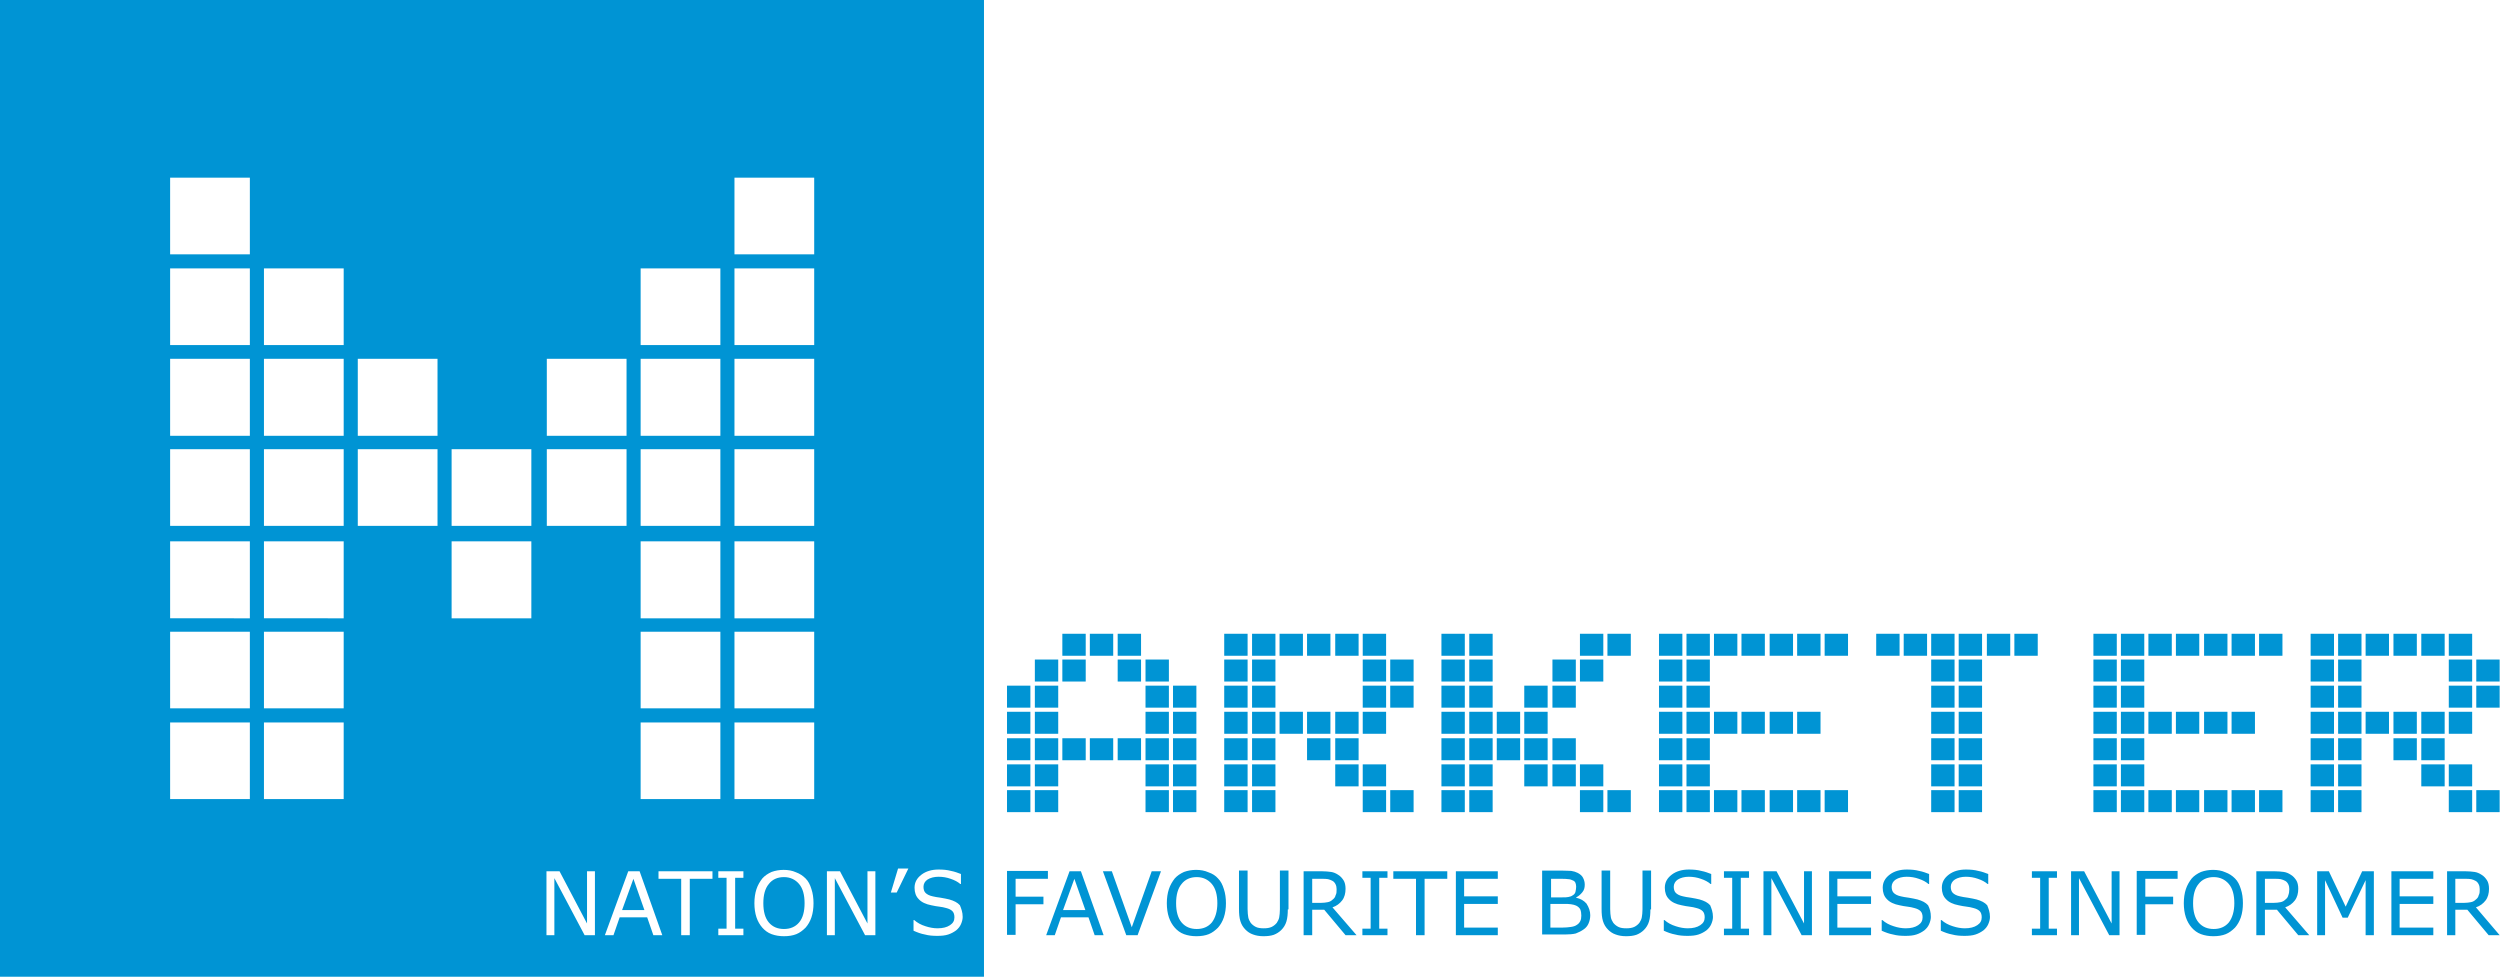 <?xml version="1.0" encoding="utf-8"?>
<!-- Generator: Adobe Illustrator 19.0.0, SVG Export Plug-In . SVG Version: 6.00 Build 0)  -->
<svg version="1.1" id="Layer_1" xmlns="http://www.w3.org/2000/svg" xmlns:xlink="http://www.w3.org/1999/xlink" x="0px" y="0px"
	 viewBox="0 0 727.4 284.2" style="enable-background:new 0 0 727.4 284.2;" xml:space="preserve">
<style type="text/css">
	.st0{fill:#0094D4;}
	.st1{fill-rule:evenodd;clip-rule:evenodd;fill:#0094D4;}
</style>
<path class="st0" d="M712.5,207.1h6.8v6.4h-6.8V207.1z M704.5,207.1h6.8v6.4h-6.8V207.1z M696.4,207.1h6.8v6.4h-6.8V207.1z
	 M688.3,207.1h6.8v6.4h-6.8V207.1z M680.3,207.1h6.8v6.4h-6.8V207.1z M672.3,207.1h6.8v6.4h-6.8V207.1z M720.5,199.5h6.8v6.4h-6.8
	V199.5z M712.5,199.5h6.8v6.4h-6.8V199.5z M680.3,199.5h6.8v6.4h-6.8V199.5z M672.3,199.5h6.8v6.4h-6.8V199.5z M720.5,191.9h6.8v6.4
	h-6.8V191.9z M712.5,191.9h6.8v6.4h-6.8V191.9z M680.3,191.9h6.8v6.4h-6.8V191.9z M672.3,191.9h6.8v6.4h-6.8V191.9z M712.5,184.4
	h6.8v6.4h-6.8V184.4z M704.5,184.4h6.8v6.4h-6.8V184.4z M696.4,184.4h6.8v6.4h-6.8V184.4z M688.3,184.4h6.8v6.4h-6.8V184.4z
	 M680.3,184.4h6.8v6.4h-6.8V184.4z M672.3,184.4h6.8v6.4h-6.8V184.4z M720.5,229.9h6.8v6.4h-6.8V229.9z M712.5,229.9h6.8v6.4h-6.8
	V229.9z M680.3,229.9h6.8v6.4h-6.8V229.9z M672.3,229.9h6.8v6.4h-6.8V229.9z M712.5,222.4h6.8v6.4h-6.8V222.4z M704.5,222.4h6.8v6.4
	h-6.8V222.4z M680.3,222.4h6.8v6.4h-6.8V222.4z M672.3,222.4h6.8v6.4h-6.8V222.4z M704.5,214.8h6.8v6.4h-6.8V214.8z M696.4,214.8
	h6.8v6.4h-6.8V214.8z M680.3,214.8h6.8v6.4h-6.8V214.8z M672.3,214.8h6.8v6.4h-6.8V214.8z M649.3,207.1h6.8v6.4h-6.8V207.1z
	 M641.3,207.1h6.8v6.4h-6.8V207.1z M633.1,207.1h6.8v6.4h-6.8V207.1z M625.1,207.1h6.8v6.4h-6.8V207.1z M617.1,207.1h6.8v6.4h-6.8
	V207.1z M609.1,207.1h6.8v6.4h-6.8V207.1z M617.1,199.5h6.8v6.4h-6.8V199.5z M609.1,199.5h6.8v6.4h-6.8V199.5z M617.1,191.9h6.8v6.4
	h-6.8V191.9z M609.1,191.9h6.8v6.4h-6.8V191.9z M657.3,184.4h6.8v6.4h-6.8V184.4z M649.3,184.4h6.8v6.4h-6.8V184.4z M641.3,184.4
	h6.8v6.4h-6.8V184.4z M633.1,184.4h6.8v6.4h-6.8V184.4z M625.1,184.4h6.8v6.4h-6.8V184.4z M617.1,184.4h6.8v6.4h-6.8V184.4z
	 M609.1,184.4h6.8v6.4h-6.8V184.4z M657.3,229.9h6.8v6.4h-6.8V229.9z M649.3,229.9h6.8v6.4h-6.8V229.9z M641.3,229.9h6.8v6.4h-6.8
	V229.9z M633.1,229.9h6.8v6.4h-6.8V229.9z M625.1,229.9h6.8v6.4h-6.8V229.9z M617.1,229.9h6.8v6.4h-6.8V229.9z M609.1,229.9h6.8v6.4
	h-6.8V229.9z M617.1,222.4h6.8v6.4h-6.8V222.4z M609.1,222.4h6.8v6.4h-6.8V222.4z M617.1,214.8h6.8v6.4h-6.8V214.8z M609.1,214.8
	h6.8v6.4h-6.8V214.8z M569.9,207.1h6.8v6.4h-6.8V207.1z M561.9,207.1h6.8v6.4h-6.8V207.1z M569.9,199.5h6.8v6.4h-6.8V199.5z
	 M561.9,199.5h6.8v6.4h-6.8V199.5z M569.9,191.9h6.8v6.4h-6.8V191.9z M561.9,191.9h6.8v6.4h-6.8V191.9z M586.1,184.4h6.8v6.4h-6.8
	V184.4z M578.1,184.4h6.8v6.4h-6.8V184.4z M569.9,184.4h6.8v6.4h-6.8V184.4z M561.9,184.4h6.8v6.4h-6.8V184.4z M553.9,184.4h6.8v6.4
	h-6.8V184.4z M545.9,184.4h6.8v6.4h-6.8V184.4z M569.9,229.9h6.8v6.4h-6.8V229.9z M561.9,229.9h6.8v6.4h-6.8V229.9z M569.9,222.4
	h6.8v6.4h-6.8V222.4z M561.9,222.4h6.8v6.4h-6.8V222.4z M569.9,214.8h6.8v6.4h-6.8V214.8z M561.9,214.8h6.8v6.4h-6.8V214.8z
	 M522.9,207.1h6.8v6.4h-6.8V207.1z M514.9,207.1h6.8v6.4h-6.8V207.1z M506.7,207.1h6.8v6.4h-6.8V207.1z M498.7,207.1h6.8v6.4h-6.8
	V207.1z M490.7,207.1h6.8v6.4h-6.8V207.1z M482.7,207.1h6.8v6.4h-6.8V207.1z M490.7,199.5h6.8v6.4h-6.8V199.5z M482.7,199.5h6.8v6.4
	h-6.8V199.5z M490.7,191.9h6.8v6.4h-6.8V191.9z M482.7,191.9h6.8v6.4h-6.8V191.9z M530.9,184.4h6.8v6.4h-6.8V184.4z M522.9,184.4
	h6.8v6.4h-6.8V184.4z M514.9,184.4h6.8v6.4h-6.8V184.4z M506.7,184.4h6.8v6.4h-6.8V184.4z M498.7,184.4h6.8v6.4h-6.8V184.4z
	 M490.7,184.4h6.8v6.4h-6.8V184.4z M482.7,184.4h6.8v6.4h-6.8V184.4z M530.9,229.9h6.8v6.4h-6.8V229.9z M522.9,229.9h6.8v6.4h-6.8
	V229.9z M514.9,229.9h6.8v6.4h-6.8V229.9z M506.7,229.9h6.8v6.4h-6.8V229.9z M498.7,229.9h6.8v6.4h-6.8V229.9z M490.7,229.9h6.8v6.4
	h-6.8V229.9z M482.7,229.9h6.8v6.4h-6.8V229.9z M490.7,222.4h6.8v6.4h-6.8V222.4z M482.7,222.4h6.8v6.4h-6.8V222.4z M490.7,214.8
	h6.8v6.4h-6.8V214.8z M482.7,214.8h6.8v6.4h-6.8V214.8z M443.5,207.1h6.8v6.4h-6.8V207.1z M435.5,207.1h6.8v6.4h-6.8V207.1z
	 M427.5,207.1h6.8v6.4h-6.8V207.1z M419.4,207.1h6.8v6.4h-6.8V207.1z M451.7,199.5h6.8v6.4h-6.8V199.5z M443.5,199.5h6.8v6.4h-6.8
	V199.5z M427.5,199.5h6.8v6.4h-6.8V199.5z M419.4,199.5h6.8v6.4h-6.8V199.5z M459.7,191.9h6.8v6.4h-6.8V191.9z M451.7,191.9h6.8v6.4
	h-6.8V191.9z M427.5,191.9h6.8v6.4h-6.8V191.9z M419.4,191.9h6.8v6.4h-6.8V191.9z M467.7,184.4h6.8v6.4h-6.8V184.4z M459.7,184.4
	h6.8v6.4h-6.8V184.4z M427.5,184.4h6.8v6.4h-6.8V184.4z M419.4,184.4h6.8v6.4h-6.8V184.4z M467.7,229.9h6.8v6.4h-6.8V229.9z
	 M459.7,229.9h6.8v6.4h-6.8V229.9z M427.5,229.9h6.8v6.4h-6.8V229.9z M419.4,229.9h6.8v6.4h-6.8V229.9z M459.7,222.4h6.8v6.4h-6.8
	V222.4z M451.7,222.4h6.8v6.4h-6.8V222.4z M443.5,222.4h6.8v6.4h-6.8V222.4z M427.5,222.4h6.8v6.4h-6.8V222.4z M419.4,222.4h6.8v6.4
	h-6.8V222.4z M451.7,214.8h6.8v6.4h-6.8V214.8z M443.5,214.8h6.8v6.4h-6.8V214.8z M435.5,214.8h6.8v6.4h-6.8V214.8z M427.5,214.8
	h6.8v6.4h-6.8V214.8z M419.4,214.8h6.8v6.4h-6.8V214.8z M396.5,207.1h6.8v6.4h-6.8V207.1z M388.5,207.1h6.8v6.4h-6.8V207.1z
	 M380.3,207.1h6.8v6.4h-6.8V207.1z M372.3,207.1h6.8v6.4h-6.8V207.1z M364.3,207.1h6.8v6.4h-6.8V207.1z M356.2,207.1h6.8v6.4h-6.8
	V207.1z M404.5,199.5h6.8v6.4h-6.8V199.5z M396.5,199.5h6.8v6.4h-6.8V199.5z M364.3,199.5h6.8v6.4h-6.8V199.5z M356.2,199.5h6.8v6.4
	h-6.8V199.5z M404.5,191.9h6.8v6.4h-6.8V191.9z M396.5,191.9h6.8v6.4h-6.8V191.9z M364.3,191.9h6.8v6.4h-6.8V191.9z M356.2,191.9
	h6.8v6.4h-6.8V191.9z M396.5,184.4h6.8v6.4h-6.8V184.4z M388.5,184.4h6.8v6.4h-6.8V184.4z M380.3,184.4h6.8v6.4h-6.8V184.4z
	 M372.3,184.4h6.8v6.4h-6.8V184.4z M364.3,184.4h6.8v6.4h-6.8V184.4z M356.2,184.4h6.8v6.4h-6.8V184.4z M404.5,229.9h6.8v6.4h-6.8
	V229.9z M396.5,229.9h6.8v6.4h-6.8V229.9z M364.3,229.9h6.8v6.4h-6.8V229.9z M356.2,229.9h6.8v6.4h-6.8V229.9z M396.5,222.4h6.8v6.4
	h-6.8V222.4z M388.5,222.4h6.8v6.4h-6.8V222.4z M364.3,222.4h6.8v6.4h-6.8V222.4z M356.2,222.4h6.8v6.4h-6.8V222.4z M388.5,214.8
	h6.8v6.4h-6.8V214.8z M380.3,214.8h6.8v6.4h-6.8V214.8z M364.3,214.8h6.8v6.4h-6.8V214.8z M356.2,214.8h6.8v6.4h-6.8V214.8z
	 M341.3,207.1h6.8v6.4h-6.8V207.1z M333.3,207.1h6.8v6.4h-6.8V207.1z M301.1,207.1h6.8v6.4h-6.8V207.1z M293,207.1h6.8v6.4H293
	V207.1z M341.3,199.5h6.8v6.4h-6.8V199.5z M333.3,199.5h6.8v6.4h-6.8V199.5z M301.1,199.5h6.8v6.4h-6.8V199.5z M293,199.5h6.8v6.4
	H293V199.5z M333.3,191.9h6.8v6.4h-6.8V191.9z M325.2,191.9h6.8v6.4h-6.8V191.9z M309.1,191.9h6.8v6.4h-6.8V191.9z M301.1,191.9h6.8
	v6.4h-6.8V191.9z M325.2,184.4h6.8v6.4h-6.8V184.4z M317.1,184.4h6.8v6.4h-6.8V184.4z M309.1,184.4h6.8v6.4h-6.8V184.4z
	 M341.3,229.9h6.8v6.4h-6.8V229.9z M333.3,229.9h6.8v6.4h-6.8V229.9z M301.1,229.9h6.8v6.4h-6.8V229.9z M293,229.9h6.8v6.4H293
	V229.9z M341.3,222.4h6.8v6.4h-6.8V222.4z M333.3,222.4h6.8v6.4h-6.8V222.4z M301.1,222.4h6.8v6.4h-6.8V222.4z M293,222.4h6.8v6.4
	H293V222.4z M341.3,214.8h6.8v6.4h-6.8V214.8z M333.3,214.8h6.8v6.4h-6.8V214.8z M325.2,214.8h6.8v6.4h-6.8V214.8z M317.1,214.8h6.8
	v6.4h-6.8V214.8z M309.1,214.8h6.8v6.4h-6.8V214.8z M301.1,214.8h6.8v6.4h-6.8V214.8z M293,214.8h6.8v6.4H293V214.8z"/>
<path class="st0" d="M721.5,258.7c0-0.5-0.1-1-0.3-1.4c-0.2-0.4-0.5-0.8-0.9-1c-0.4-0.2-0.8-0.4-1.3-0.5c-0.5-0.1-1.1-0.1-1.7-0.1
	h-2.9v7h2.5c0.8,0,1.5-0.1,2-0.2c0.6-0.1,1.1-0.4,1.5-0.8c0.4-0.3,0.7-0.7,0.8-1.2C721.5,260,721.5,259.4,721.5,258.7 M727.3,272.1
	h-3.2l-6.2-7.4h-3.5v7.4H712v-18.6h5.2c1.1,0,2.1,0.1,2.8,0.2c0.7,0.1,1.4,0.4,2,0.8c0.7,0.4,1.2,1,1.6,1.6c0.4,0.6,0.6,1.5,0.6,2.5
	c0,1.3-0.3,2.5-1,3.4c-0.7,0.9-1.6,1.6-2.8,2L727.3,272.1z M708,272.1h-12.2v-18.6H708v2.2h-9.8v5.1h9.8v2.2h-9.8v6.9h9.8V272.1z
	 M690.8,272.1h-2.5v-16l-5.2,10.9h-1.5l-5.1-10.9v16h-2.3v-18.6h3.4l4.9,10.3l4.8-10.3h3.4V272.1z M666.1,258.7c0-0.5-0.1-1-0.3-1.4
	c-0.2-0.4-0.5-0.8-0.9-1c-0.4-0.2-0.8-0.4-1.3-0.5c-0.5-0.1-1.1-0.1-1.7-0.1H659v7h2.5c0.8,0,1.5-0.1,2-0.2c0.6-0.1,1.1-0.4,1.5-0.8
	c0.4-0.3,0.7-0.7,0.8-1.2C666,260,666.1,259.4,666.1,258.7z M671.9,272.1h-3.2l-6.2-7.4H659v7.4h-2.5v-18.6h5.2
	c1.1,0,2.1,0.1,2.8,0.2c0.7,0.1,1.4,0.4,2,0.8c0.7,0.4,1.2,1,1.6,1.6c0.4,0.6,0.6,1.5,0.6,2.5c0,1.3-0.3,2.5-1,3.4
	c-0.7,0.9-1.6,1.6-2.8,2L671.9,272.1z M650.1,262.8c0-2.4-0.5-4.3-1.6-5.6c-1.1-1.3-2.6-2-4.4-2c-1.9,0-3.4,0.7-4.4,2
	c-1.1,1.3-1.6,3.2-1.6,5.6c0,2.4,0.5,4.3,1.6,5.6c1.1,1.3,2.6,1.9,4.4,1.9c1.8,0,3.3-0.6,4.4-1.9
	C649.5,267.1,650.1,265.2,650.1,262.8z M650.3,255.6c0.8,0.8,1.3,1.8,1.7,3.1c0.4,1.2,0.6,2.6,0.6,4.1c0,1.5-0.2,2.9-0.6,4.1
	c-0.4,1.2-1,2.2-1.7,3c-0.8,0.8-1.7,1.5-2.7,1.9c-1,0.4-2.2,0.6-3.6,0.6c-1.3,0-2.5-0.2-3.6-0.6c-1.1-0.4-2-1.1-2.7-1.9
	c-0.7-0.8-1.3-1.8-1.7-3c-0.4-1.2-0.6-2.6-0.6-4.1c0-1.5,0.2-2.9,0.6-4.1c0.4-1.2,1-2.2,1.7-3.1c0.7-0.8,1.6-1.4,2.7-1.9
	c1.1-0.4,2.3-0.6,3.5-0.6c1.3,0,2.5,0.2,3.6,0.7C648.6,254.2,649.5,254.8,650.3,255.6z M633.6,255.7h-9.4v5.2h8.1v2.2h-8.1v8.9h-2.5
	v-18.6h11.9V255.7z M616.8,272.1h-3.1l-8.8-16.6v16.6h-2.3v-18.6h3.8l8,15.2v-15.2h2.3V272.1z M598.5,272.1h-7.3v-1.9h2.4v-14.8
	h-2.4v-1.9h7.3v1.9h-2.4v14.8h2.4V272.1z M579,266.8c0,0.7-0.2,1.4-0.5,2.1c-0.3,0.7-0.8,1.3-1.4,1.8c-0.7,0.5-1.4,0.9-2.3,1.2
	c-0.9,0.3-2,0.4-3.2,0.4c-1.3,0-2.5-0.1-3.6-0.4c-1.1-0.2-2.2-0.6-3.3-1.1v-3.1h0.2c0.9,0.8,2,1.4,3.3,1.8c1.2,0.4,2.4,0.6,3.5,0.6
	c1.5,0,2.7-0.3,3.6-0.9c0.9-0.6,1.3-1.3,1.3-2.3c0-0.8-0.2-1.4-0.6-1.8c-0.4-0.4-1-0.7-1.8-0.9c-0.6-0.2-1.3-0.3-2-0.4
	c-0.7-0.1-1.5-0.2-2.3-0.4c-1.6-0.3-2.9-0.9-3.7-1.8c-0.8-0.8-1.2-1.9-1.2-3.3c0-1.6,0.7-2.8,2-3.8c1.3-1,3-1.5,5-1.5
	c1.3,0,2.5,0.1,3.6,0.4c1.1,0.2,2.1,0.6,2.9,0.9v2.9h-0.2c-0.7-0.6-1.6-1.1-2.8-1.5c-1.1-0.4-2.3-0.6-3.5-0.6
	c-1.3,0-2.4,0.3-3.2,0.8c-0.8,0.5-1.2,1.3-1.2,2.1c0,0.8,0.2,1.4,0.6,1.8c0.4,0.4,1.1,0.8,2.1,1c0.5,0.1,1.3,0.3,2.3,0.4
	c1,0.2,1.8,0.3,2.5,0.5c1.4,0.4,2.4,0.9,3.1,1.7C578.6,264.4,579,265.4,579,266.8z M561.8,266.8c0,0.7-0.2,1.4-0.5,2.1
	c-0.3,0.7-0.8,1.3-1.4,1.8c-0.7,0.5-1.4,0.9-2.3,1.2c-0.9,0.3-2,0.4-3.2,0.4c-1.3,0-2.5-0.1-3.6-0.4c-1.1-0.2-2.2-0.6-3.3-1.1v-3.1
	h0.2c0.9,0.8,2,1.4,3.3,1.8c1.2,0.4,2.4,0.6,3.5,0.6c1.5,0,2.7-0.3,3.6-0.9c0.9-0.6,1.3-1.3,1.3-2.3c0-0.8-0.2-1.4-0.6-1.8
	c-0.4-0.4-1-0.7-1.8-0.9c-0.6-0.2-1.3-0.3-2-0.4c-0.7-0.1-1.5-0.2-2.3-0.4c-1.6-0.3-2.9-0.9-3.7-1.8c-0.8-0.8-1.2-1.9-1.2-3.3
	c0-1.6,0.7-2.8,2-3.8c1.3-1,3-1.5,5-1.5c1.3,0,2.5,0.1,3.6,0.4c1.1,0.2,2.1,0.6,2.9,0.9v2.9h-0.2c-0.7-0.6-1.6-1.1-2.8-1.5
	c-1.1-0.4-2.3-0.6-3.5-0.6c-1.3,0-2.4,0.3-3.2,0.8c-0.8,0.5-1.2,1.3-1.2,2.1c0,0.8,0.2,1.4,0.6,1.8c0.4,0.4,1.1,0.8,2.1,1
	c0.5,0.1,1.3,0.3,2.3,0.4c1,0.2,1.8,0.3,2.5,0.5c1.4,0.4,2.4,0.9,3.1,1.7C561.5,264.4,561.8,265.4,561.8,266.8z M544.4,272.1h-12.2
	v-18.6h12.2v2.2h-9.8v5.1h9.8v2.2h-9.8v6.9h9.8V272.1z M527.3,272.1h-3.1l-8.8-16.6v16.6h-2.3v-18.6h3.8l8,15.2v-15.2h2.3V272.1z
	 M508.9,272.1h-7.3v-1.9h2.4v-14.8h-2.4v-1.9h7.3v1.9h-2.4v14.8h2.4V272.1z M498.4,266.8c0,0.7-0.2,1.4-0.5,2.1
	c-0.3,0.7-0.8,1.3-1.4,1.8c-0.7,0.5-1.4,0.9-2.3,1.2c-0.9,0.3-2,0.4-3.2,0.4c-1.3,0-2.5-0.1-3.6-0.4c-1.1-0.2-2.2-0.6-3.3-1.1v-3.1
	h0.2c0.9,0.8,2,1.4,3.3,1.8c1.2,0.4,2.4,0.6,3.5,0.6c1.5,0,2.7-0.3,3.6-0.9c0.9-0.6,1.3-1.3,1.3-2.3c0-0.8-0.2-1.4-0.6-1.8
	c-0.4-0.4-1-0.7-1.8-0.9c-0.6-0.2-1.3-0.3-2-0.4c-0.7-0.1-1.5-0.2-2.3-0.4c-1.6-0.3-2.9-0.9-3.7-1.8c-0.8-0.8-1.2-1.9-1.2-3.3
	c0-1.6,0.7-2.8,2-3.8c1.3-1,3-1.5,5-1.5c1.3,0,2.5,0.1,3.6,0.4c1.1,0.2,2.1,0.6,2.9,0.9v2.9h-0.2c-0.7-0.6-1.6-1.1-2.8-1.5
	c-1.1-0.4-2.3-0.6-3.5-0.6c-1.3,0-2.4,0.3-3.2,0.8c-0.8,0.5-1.2,1.3-1.2,2.1c0,0.8,0.2,1.4,0.6,1.8c0.4,0.4,1.1,0.8,2.1,1
	c0.5,0.1,1.3,0.3,2.3,0.4c1,0.2,1.8,0.3,2.5,0.5c1.4,0.4,2.4,0.9,3.1,1.7C498,264.4,498.4,265.4,498.4,266.8z M480.2,264.6
	c0,1.3-0.1,2.5-0.4,3.5c-0.3,1-0.8,1.8-1.5,2.5c-0.6,0.6-1.4,1.1-2.2,1.4c-0.9,0.3-1.9,0.4-3,0.4c-1.2,0-2.2-0.2-3-0.5
	c-0.9-0.3-1.6-0.8-2.2-1.4c-0.7-0.7-1.2-1.5-1.5-2.5c-0.3-1-0.4-2.1-0.4-3.6v-11.1h2.5v11.2c0,1,0.1,1.8,0.2,2.4
	c0.1,0.6,0.4,1.1,0.7,1.6c0.4,0.5,0.9,0.9,1.5,1.2c0.6,0.3,1.4,0.4,2.3,0.4c0.9,0,1.6-0.1,2.3-0.4c0.6-0.3,1.1-0.7,1.5-1.2
	c0.3-0.5,0.6-1,0.7-1.6c0.1-0.6,0.2-1.4,0.2-2.3v-11.3h2.5V264.6z M460.1,266.4c0-0.7-0.1-1.3-0.3-1.8c-0.2-0.4-0.6-0.8-1.2-1.1
	c-0.4-0.2-0.9-0.3-1.5-0.4c-0.6-0.1-1.3-0.1-2.1-0.1h-3.9v6.9h3.3c1.1,0,2-0.1,2.7-0.2c0.7-0.1,1.3-0.3,1.7-0.6
	c0.5-0.3,0.8-0.7,1-1.1C460,267.6,460.1,267.1,460.1,266.4z M458.6,258c0-0.5-0.1-0.8-0.2-1.1c-0.1-0.3-0.4-0.6-0.7-0.7
	c-0.4-0.2-0.9-0.4-1.4-0.4c-0.6-0.1-1.2-0.1-2.1-0.1h-2.9v5.4h3.2c0.8,0,1.4,0,1.8-0.1c0.5-0.1,0.9-0.2,1.3-0.5
	c0.4-0.2,0.7-0.6,0.8-1C458.5,259,458.6,258.5,458.6,258z M462.7,266.3c0,0.9-0.2,1.7-0.5,2.4c-0.3,0.7-0.8,1.3-1.4,1.7
	c-0.7,0.5-1.5,0.9-2.3,1.2c-0.8,0.2-1.9,0.3-3.2,0.3h-6.6v-18.6h5.5c1.4,0,2.4,0.1,3,0.1c0.7,0.1,1.3,0.3,1.9,0.6
	c0.7,0.4,1.2,0.8,1.5,1.4c0.3,0.6,0.5,1.2,0.5,2c0,0.9-0.2,1.6-0.7,2.2c-0.5,0.6-1,1.1-1.8,1.5v0.1c1.3,0.3,2.2,0.8,3,1.7
	C462.3,264,462.7,265.1,462.7,266.3z M435.8,272.1h-12.2v-18.6h12.2v2.2h-9.8v5.1h9.8v2.2h-9.8v6.9h9.8V272.1z M421.1,255.7h-6.6
	v16.4H412v-16.4h-6.6v-2.2h15.7V255.7z M403.7,272.1h-7.3v-1.9h2.4v-14.8h-2.4v-1.9h7.3v1.9h-2.4v14.8h2.4V272.1z M388.9,258.7
	c0-0.5-0.1-1-0.3-1.4c-0.2-0.4-0.5-0.8-0.9-1c-0.4-0.2-0.8-0.4-1.3-0.5c-0.5-0.1-1.1-0.1-1.7-0.1h-2.9v7h2.5c0.8,0,1.5-0.1,2-0.2
	c0.6-0.1,1.1-0.4,1.5-0.8c0.4-0.3,0.7-0.7,0.8-1.2C388.9,260,388.9,259.4,388.9,258.7z M394.7,272.1h-3.2l-6.2-7.4h-3.5v7.4h-2.5
	v-18.6h5.2c1.1,0,2.1,0.1,2.8,0.2c0.7,0.1,1.4,0.4,2,0.8c0.7,0.4,1.2,1,1.6,1.6c0.4,0.6,0.6,1.5,0.6,2.5c0,1.3-0.3,2.5-1,3.4
	c-0.7,0.9-1.6,1.6-2.8,2L394.7,272.1z M374.7,264.6c0,1.3-0.1,2.5-0.4,3.5c-0.3,1-0.8,1.8-1.5,2.5c-0.6,0.6-1.4,1.1-2.2,1.4
	c-0.9,0.3-1.9,0.4-3,0.4c-1.2,0-2.2-0.2-3-0.5c-0.9-0.3-1.6-0.8-2.2-1.4c-0.7-0.7-1.2-1.5-1.5-2.5c-0.3-1-0.4-2.1-0.4-3.6v-11.1h2.5
	v11.2c0,1,0.1,1.8,0.2,2.4c0.1,0.6,0.4,1.1,0.7,1.6c0.4,0.5,0.9,0.9,1.5,1.2c0.6,0.3,1.4,0.4,2.3,0.4c0.9,0,1.6-0.1,2.3-0.4
	c0.6-0.3,1.1-0.7,1.5-1.2c0.3-0.5,0.6-1,0.7-1.6c0.1-0.6,0.2-1.4,0.2-2.3v-11.3h2.5V264.6z M354.2,262.8c0-2.4-0.5-4.3-1.6-5.6
	c-1.1-1.3-2.6-2-4.4-2c-1.9,0-3.4,0.7-4.4,2c-1.1,1.3-1.6,3.2-1.6,5.6c0,2.4,0.5,4.3,1.6,5.6c1.1,1.3,2.6,1.9,4.4,1.9
	c1.8,0,3.3-0.6,4.4-1.9C353.6,267.1,354.2,265.2,354.2,262.8z M354.4,255.6c0.8,0.8,1.3,1.8,1.7,3.1c0.4,1.2,0.6,2.6,0.6,4.1
	c0,1.5-0.2,2.9-0.6,4.1c-0.4,1.2-1,2.2-1.7,3c-0.8,0.8-1.7,1.5-2.7,1.9c-1,0.4-2.2,0.6-3.6,0.6c-1.3,0-2.5-0.2-3.6-0.6
	c-1.1-0.4-2-1.1-2.7-1.9c-0.7-0.8-1.3-1.8-1.7-3c-0.4-1.2-0.6-2.6-0.6-4.1c0-1.5,0.2-2.9,0.6-4.1c0.4-1.2,1-2.2,1.7-3.1
	c0.7-0.8,1.6-1.4,2.7-1.9c1.1-0.4,2.3-0.6,3.5-0.6c1.3,0,2.5,0.2,3.6,0.7C352.8,254.2,353.7,254.8,354.4,255.6z M337.8,253.5
	l-6.8,18.6h-3.3l-6.8-18.6h2.6l5.8,16.3l5.8-16.3H337.8z M315.8,264.8l-3.2-9.1l-3.3,9.1H315.8z M321.1,272.1h-2.6l-1.8-5.2h-8
	l-1.8,5.2h-2.5l6.8-18.6h3.3L321.1,272.1z M304.9,255.7h-9.4v5.2h8.1v2.2h-8.1v8.9H293v-18.6h11.9V255.7z"/>
<path class="st1" d="M213.7,130.7h23.2v22.3h-23.2V130.7z M186.4,130.7h23.2v22.3h-23.2V130.7z M159.1,130.7h23.2v22.3h-23.2V130.7z
	 M131.4,130.7h23.2v22.3h-23.2V130.7z M104.1,130.7h23.2v22.3h-23.2V130.7z M76.8,130.7h23.2v22.3H76.8V130.7z M49.5,130.7h23.2
	v22.3H49.5V130.7z M213.7,104.4h23.2v22.4h-23.2V104.4z M186.4,104.4h23.2v22.4h-23.2V104.4z M159.1,104.4h23.2v22.4h-23.2V104.4z
	 M104.1,104.4h23.2v22.4h-23.2V104.4z M76.8,104.4h23.2v22.4H76.8V104.4z M49.5,104.4h23.2v22.4H49.5V104.4z M213.7,78.1h23.2v22.3
	h-23.2V78.1z M186.4,78.1h23.2v22.3h-23.2V78.1z M76.8,78.1h23.2v22.3H76.8V78.1z M49.5,78.1h23.2v22.3H49.5V78.1z M213.7,51.7h23.2
	v22.3h-23.2V51.7z M49.5,51.7h23.2v22.3H49.5V51.7z M213.7,210.2h23.2v22.3h-23.2V210.2z M186.4,210.2h23.2v22.3h-23.2V210.2z
	 M76.8,210.2h23.2v22.3H76.8V210.2z M49.5,210.2h23.2v22.3H49.5V210.2z M213.7,183.8h23.2v22.3h-23.2V183.8z M186.4,183.8h23.2v22.3
	h-23.2V183.8z M76.8,183.8h23.2v22.3H76.8V183.8z M49.5,183.8h23.2v22.3H49.5V183.8z M213.7,157.5h23.2v22.4h-23.2V157.5z
	 M186.4,157.5h23.2v22.4h-23.2V157.5z M131.4,157.5h23.2v22.4h-23.2V157.5z M76.8,157.5h23.2v22.4H76.8V157.5z M49.5,157.5h23.2
	v22.4H49.5V157.5z M280.1,266.8c0,0.7-0.2,1.4-0.5,2.1c-0.3,0.7-0.8,1.3-1.4,1.8c-0.7,0.5-1.4,0.9-2.3,1.2c-0.9,0.3-2,0.4-3.2,0.4
	c-1.3,0-2.5-0.1-3.6-0.4c-1.1-0.2-2.2-0.6-3.3-1.1v-3.1h0.2c0.9,0.8,2,1.4,3.3,1.8c1.2,0.4,2.4,0.6,3.5,0.6c1.5,0,2.7-0.3,3.6-0.9
	c0.9-0.6,1.3-1.3,1.3-2.3c0-0.8-0.2-1.4-0.6-1.8c-0.4-0.4-1-0.7-1.8-0.9c-0.6-0.2-1.3-0.3-2-0.4c-0.7-0.1-1.5-0.2-2.3-0.4
	c-1.6-0.3-2.9-0.9-3.7-1.8c-0.8-0.8-1.2-1.9-1.2-3.3c0-1.6,0.7-2.8,2-3.8c1.3-1,3-1.5,5-1.5c1.3,0,2.5,0.1,3.6,0.4
	c1.1,0.2,2.1,0.6,2.9,0.9v2.9h-0.2c-0.7-0.6-1.6-1.1-2.8-1.5c-1.1-0.4-2.3-0.6-3.5-0.6c-1.3,0-2.4,0.3-3.2,0.8
	c-0.8,0.5-1.2,1.3-1.2,2.1c0,0.8,0.2,1.4,0.6,1.8c0.4,0.4,1.1,0.8,2.1,1c0.5,0.1,1.3,0.3,2.3,0.4c1,0.2,1.8,0.3,2.5,0.5
	c1.4,0.4,2.4,0.9,3.1,1.7C279.7,264.4,280.1,265.4,280.1,266.8z M264.3,252.7l-3.4,7h-1.7l2.1-7H264.3z M254.8,272.1h-3.1l-8.8-16.6
	v16.6h-2.3v-18.6h3.8l8,15.2v-15.2h2.3V272.1z M234.1,262.8c0-2.4-0.5-4.3-1.6-5.6c-1.1-1.3-2.6-2-4.4-2c-1.9,0-3.4,0.7-4.4,2
	c-1.1,1.3-1.6,3.2-1.6,5.6c0,2.4,0.5,4.3,1.6,5.6c1.1,1.3,2.6,1.9,4.4,1.9c1.8,0,3.3-0.6,4.4-1.9
	C233.6,267.1,234.1,265.2,234.1,262.8z M234.4,255.6c0.8,0.8,1.3,1.8,1.7,3.1c0.4,1.2,0.6,2.6,0.6,4.1c0,1.5-0.2,2.9-0.6,4.1
	c-0.4,1.2-1,2.2-1.7,3c-0.8,0.8-1.7,1.5-2.7,1.9c-1,0.4-2.2,0.6-3.6,0.6c-1.3,0-2.5-0.2-3.6-0.6c-1.1-0.4-2-1.1-2.7-1.9
	c-0.7-0.8-1.3-1.8-1.7-3c-0.4-1.2-0.6-2.6-0.6-4.1c0-1.5,0.2-2.9,0.6-4.1c0.4-1.2,1-2.2,1.7-3.1c0.7-0.8,1.6-1.4,2.7-1.9
	c1.1-0.4,2.3-0.6,3.5-0.6c1.3,0,2.5,0.2,3.6,0.7C232.7,254.2,233.6,254.8,234.4,255.6z M216.3,272.1H209v-1.9h2.4v-14.8H209v-1.9
	h7.3v1.9h-2.4v14.8h2.4V272.1z M207.3,255.7h-6.6v16.4h-2.5v-16.4h-6.6v-2.2h15.7V255.7z M187.5,264.8l-3.2-9.1l-3.3,9.1H187.5z
	 M192.7,272.1h-2.6l-1.8-5.2h-8l-1.8,5.2h-2.5l6.8-18.6h3.3L192.7,272.1z M173.2,272.1h-3.1l-8.8-16.6v16.6H159v-18.6h3.8l8,15.2
	v-15.2h2.3V272.1z M0,0h286.3v284.2H0V0z"/>
</svg>
